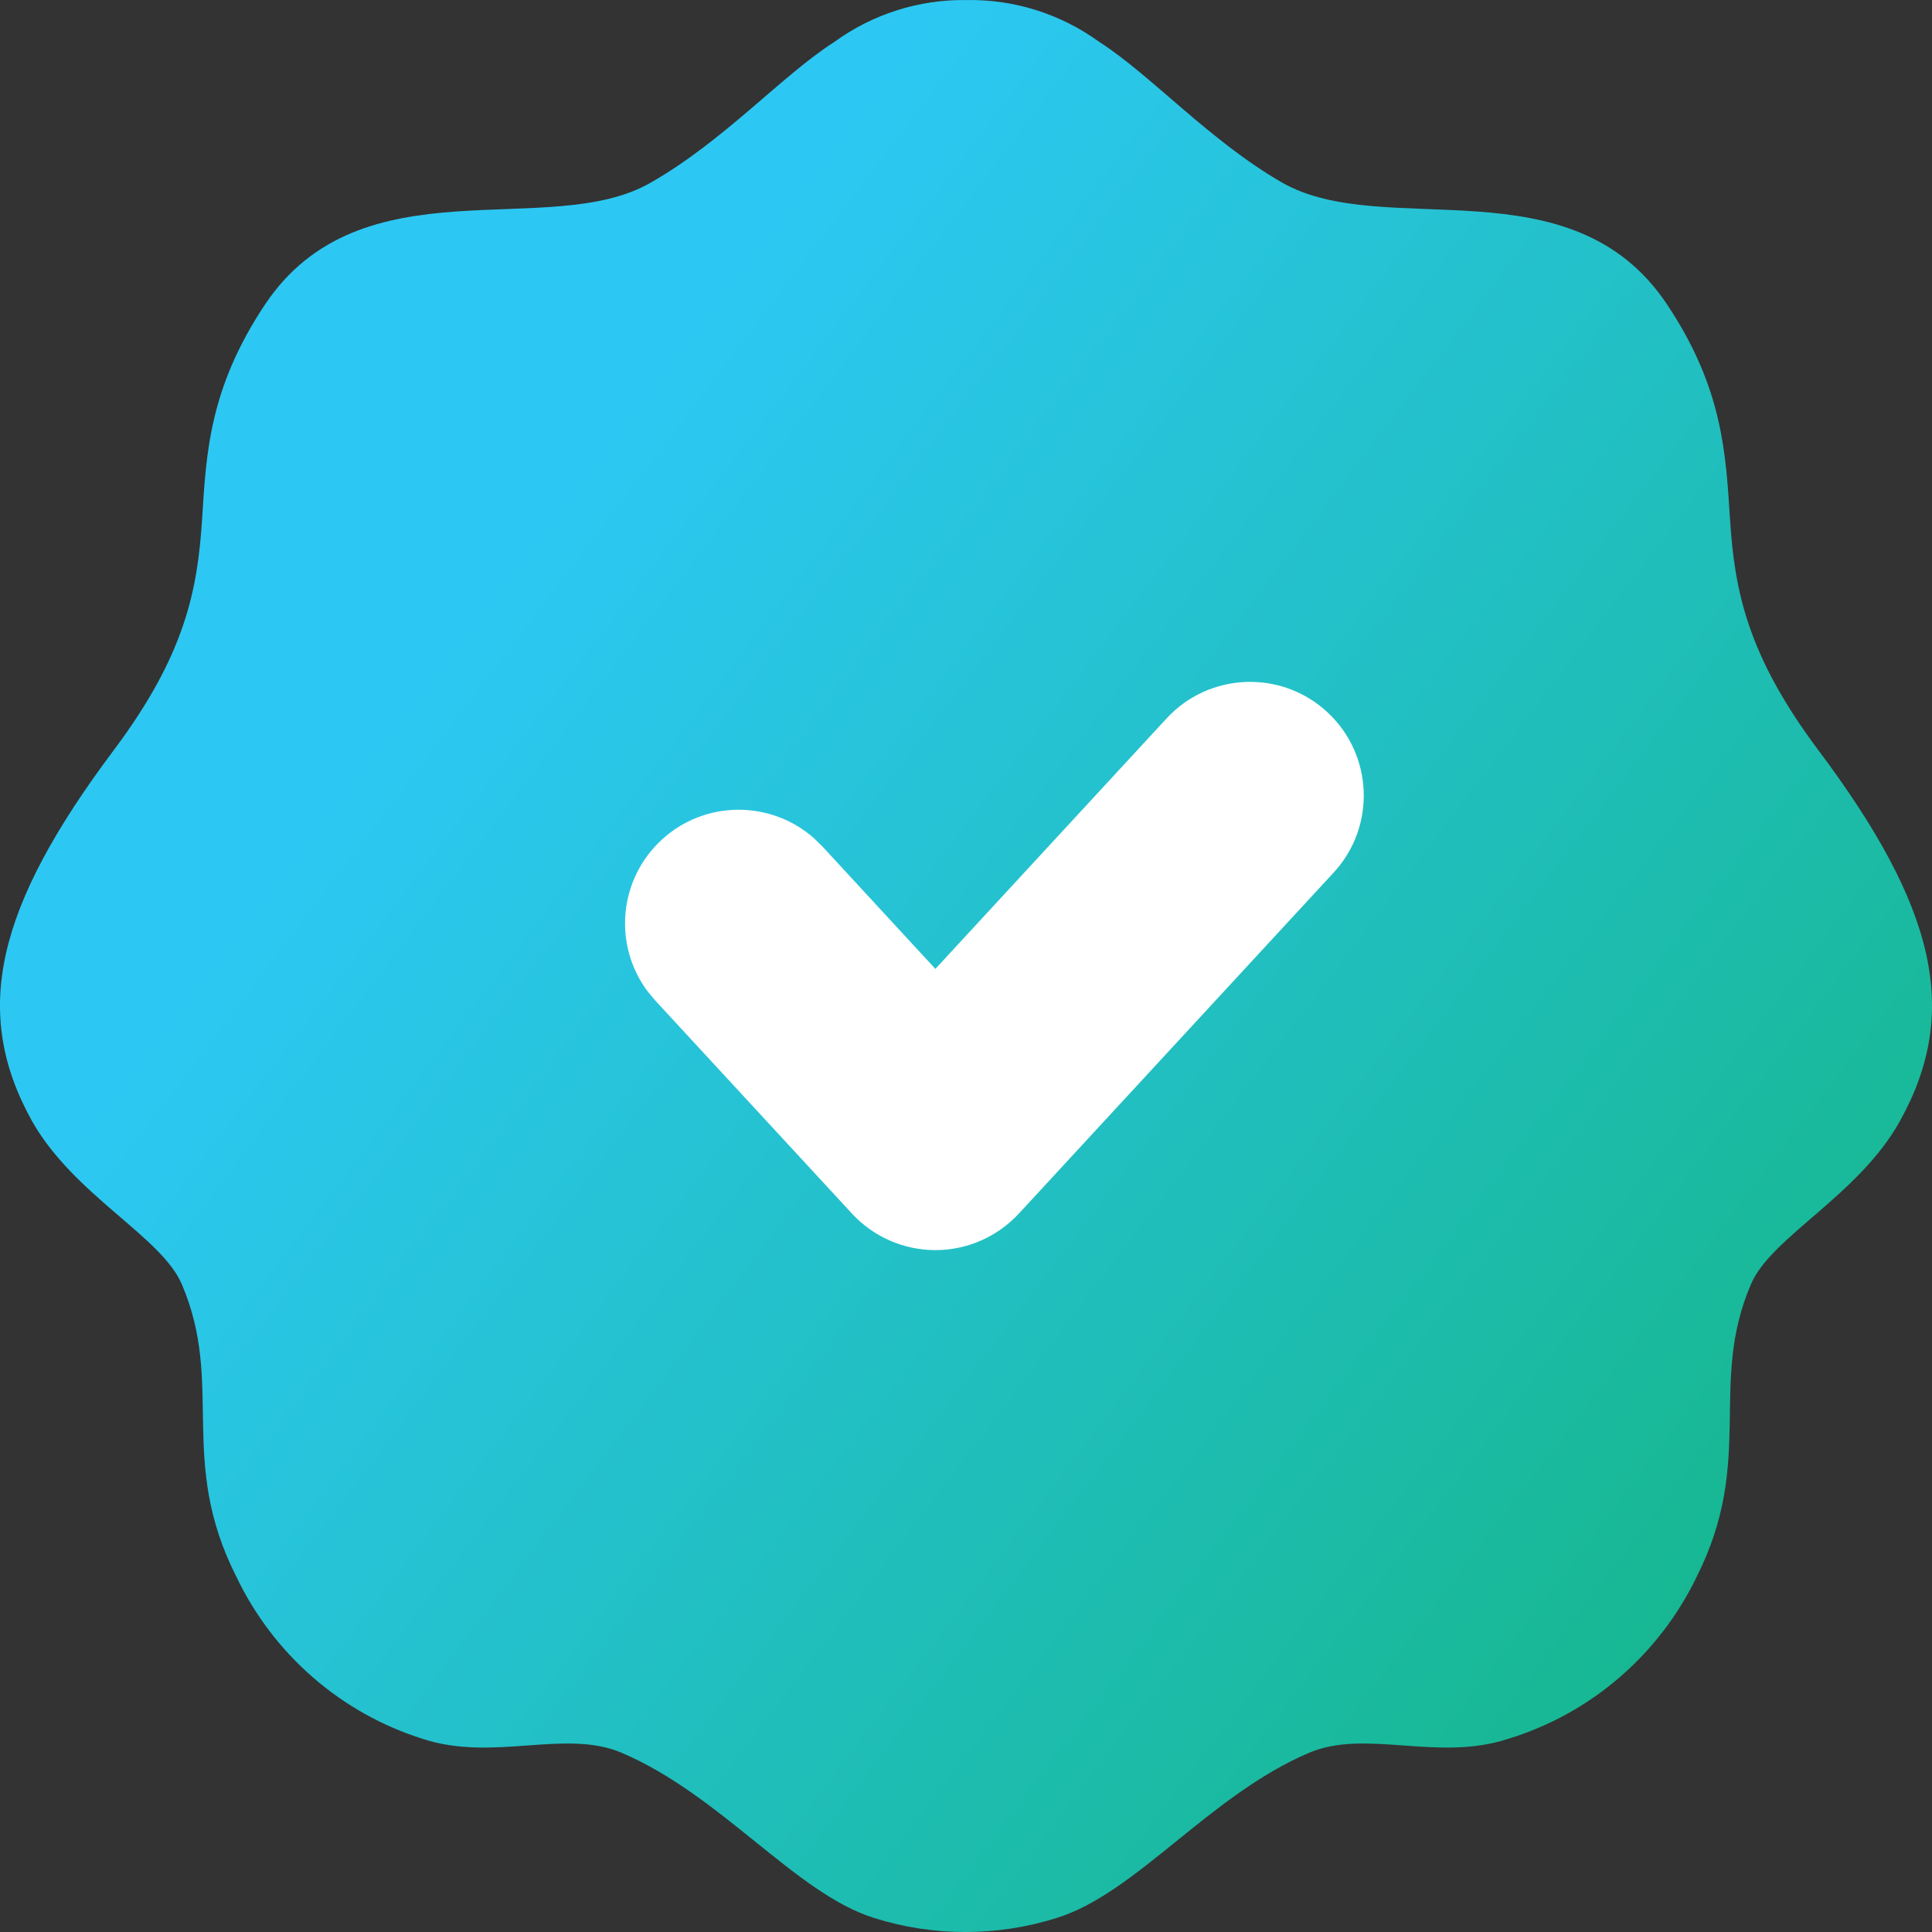 <svg width="34" height="34" viewBox="0 0 34 34" fill="none" xmlns="http://www.w3.org/2000/svg">
<rect x="0" y="0" width="34" height="34" fill="#333333" stroke="none"/>
<path fill-rule="evenodd" clip-rule="evenodd" d="M17.011 0.001C17.849 -0.014 18.669 0.246 19.349 0.74C20.262 1.326 21.285 2.478 22.561 3.212C24.359 4.244 27.651 2.824 29.339 5.36C30.327 6.842 30.371 8 30.446 9.146C30.526 10.382 30.742 11.521 31.995 13.195C34.073 15.965 34.505 17.809 33.434 19.732C32.706 21.04 31.168 21.768 30.814 22.6C30.056 24.366 30.894 25.697 29.857 27.753C29.528 28.433 29.063 29.037 28.492 29.527C27.921 30.018 27.255 30.383 26.537 30.602C25.291 31.009 24.047 30.423 23.042 30.844C21.288 31.589 19.999 33.316 18.599 33.752C17.55 34.083 16.427 34.083 15.378 33.752C13.995 33.316 12.689 31.589 10.935 30.844C9.936 30.423 8.686 31.009 7.441 30.602C6.73 30.378 6.072 30.01 5.508 29.52C4.944 29.03 4.486 28.429 4.162 27.753C3.119 25.697 3.957 24.366 3.199 22.6C2.845 21.763 1.307 21.04 0.565 19.732C-0.506 17.809 -0.071 15.965 2.007 13.195C3.26 11.521 3.476 10.382 3.556 9.146C3.628 8 3.675 6.842 4.663 5.36C6.359 2.824 9.665 4.244 11.45 3.215C12.739 2.481 13.76 1.329 14.676 0.743C15.354 0.248 16.173 -0.012 17.011 0.001Z" fill="url(#paint0_linear_172_704)"/>
<path d="M20.53 12.643C21.279 11.832 22.545 11.781 23.356 12.53C24.168 13.279 24.219 14.545 23.47 15.356L17.931 21.356C17.552 21.766 17.02 22 16.462 22C15.904 22 15.371 21.767 14.992 21.356L11.53 17.606L11.399 17.449C10.79 16.639 10.883 15.483 11.643 14.78C12.404 14.078 13.564 14.079 14.323 14.75L14.47 14.893L16.461 17.051L20.53 12.643Z" fill="white"/>
<defs>
<linearGradient id="paint0_linear_172_704" x1="9" y1="10" x2="48.5" y2="40" gradientUnits="userSpaceOnUse">
<stop stop-color="#2CC8F3"/>
<stop offset="1" stop-color="#06AA45"/>
</linearGradient>
</defs>
</svg>
